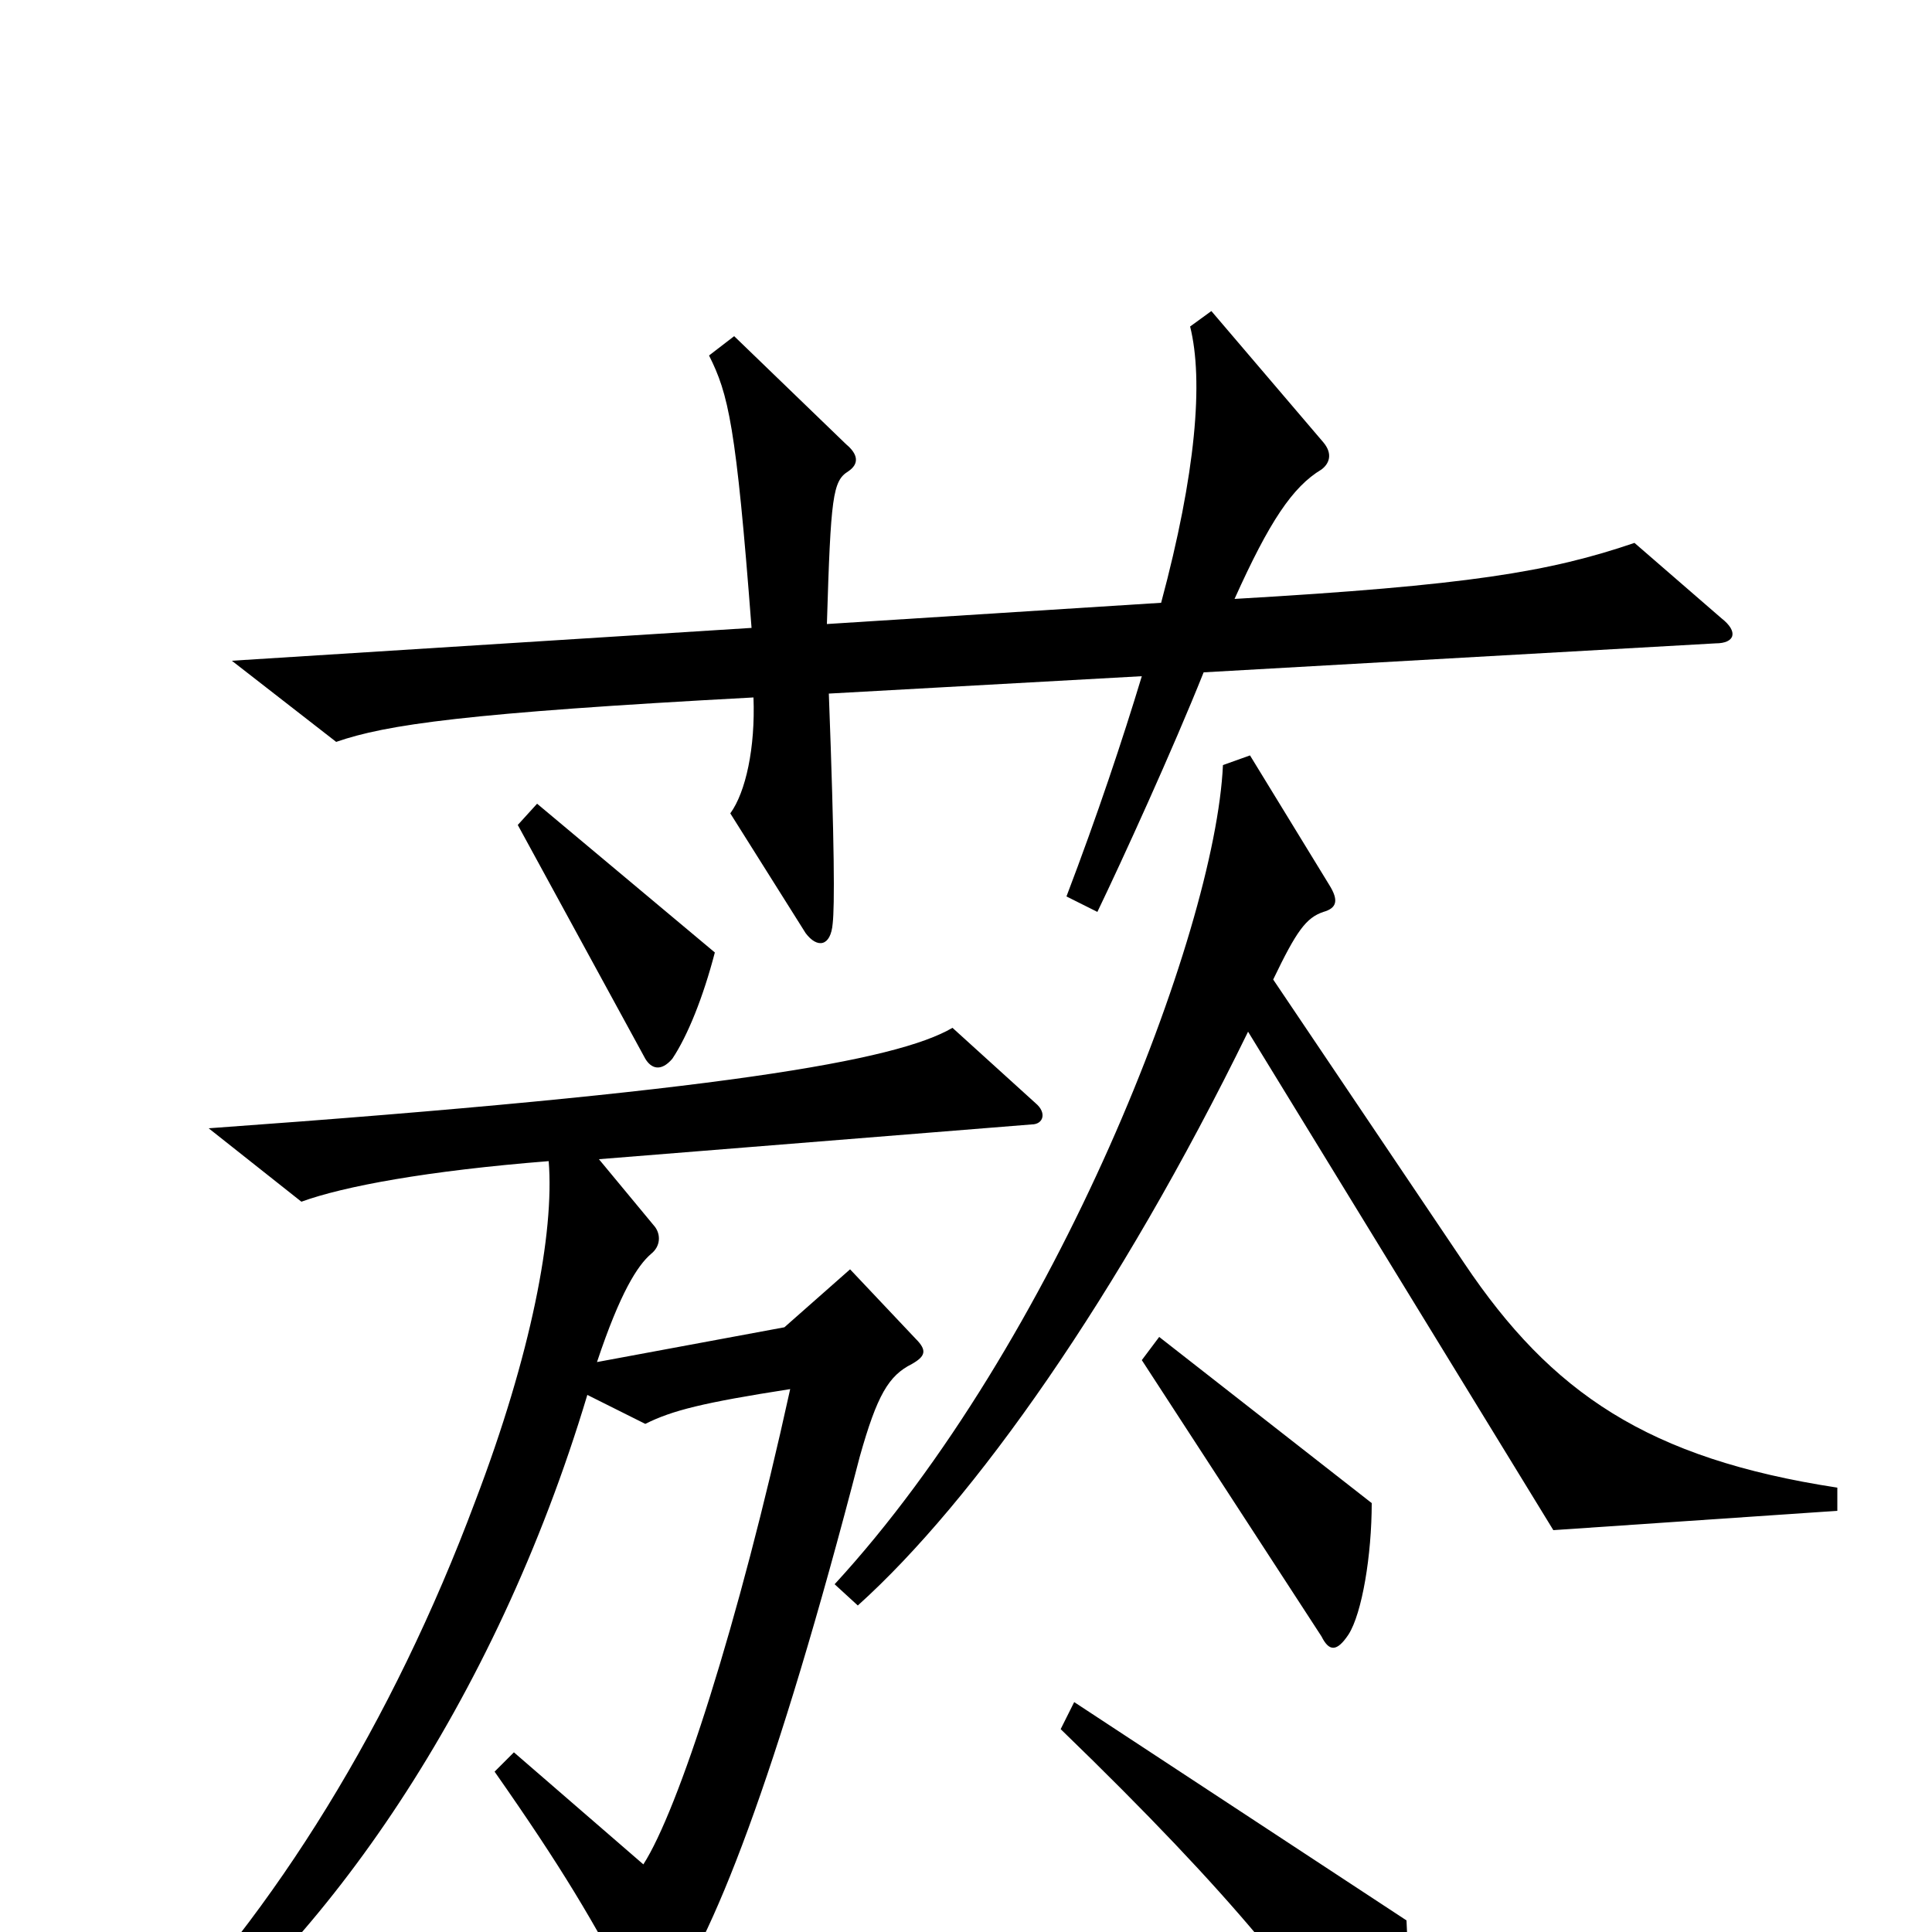 <svg xmlns="http://www.w3.org/2000/svg" viewBox="0 -1000 1000 1000">
	<path fill="#000000" d="M891 -680L846 -719C802 -704 760 -697 639 -690C657 -730 669 -748 684 -757C688 -760 690 -765 685 -771L627 -839L616 -831C623 -803 619 -755 601 -688L428 -677C430 -743 431 -751 439 -756C445 -760 444 -765 438 -770L380 -826L367 -816C377 -796 381 -780 389 -675L120 -658L174 -616C200 -625 241 -631 390 -639C391 -613 386 -590 378 -579L417 -517C423 -509 430 -510 431 -522C432 -531 432 -561 429 -641L591 -650C581 -617 568 -578 552 -536L568 -528C581 -555 607 -612 623 -652L888 -667C898 -667 900 -673 891 -680ZM370 -507L278 -584L268 -573L334 -452C337 -447 342 -445 348 -452C356 -464 364 -484 370 -507ZM951 -218V-230C853 -245 803 -279 758 -346L659 -493C671 -518 676 -525 685 -528C692 -530 693 -534 688 -542L647 -609L633 -604C629 -517 547 -305 432 -180L444 -169C504 -223 579 -329 646 -466L804 -208ZM710 -222L600 -308L591 -296L684 -153C688 -145 692 -145 698 -154C705 -165 710 -195 710 -222ZM536 -429L493 -468C464 -451 373 -435 108 -416L156 -378C178 -386 221 -394 284 -399C287 -362 275 -299 246 -223C203 -108 142 -10 73 60L81 71C167 8 256 -118 304 -278L334 -263C348 -270 364 -274 409 -281C382 -158 351 -63 333 -35L266 -93L256 -83C291 -33 307 -6 329 36C333 43 339 43 343 38C368 7 402 -80 445 -246C454 -278 460 -288 472 -294C479 -298 480 -301 474 -307L440 -343L406 -313L309 -295C321 -331 330 -345 337 -351C342 -355 342 -361 339 -365L310 -400L534 -418C540 -418 542 -424 536 -429ZM728 -6L556 -119L549 -105C641 -16 676 30 709 81C715 89 719 89 722 81C728 64 730 33 728 -6Z"/>
</svg>